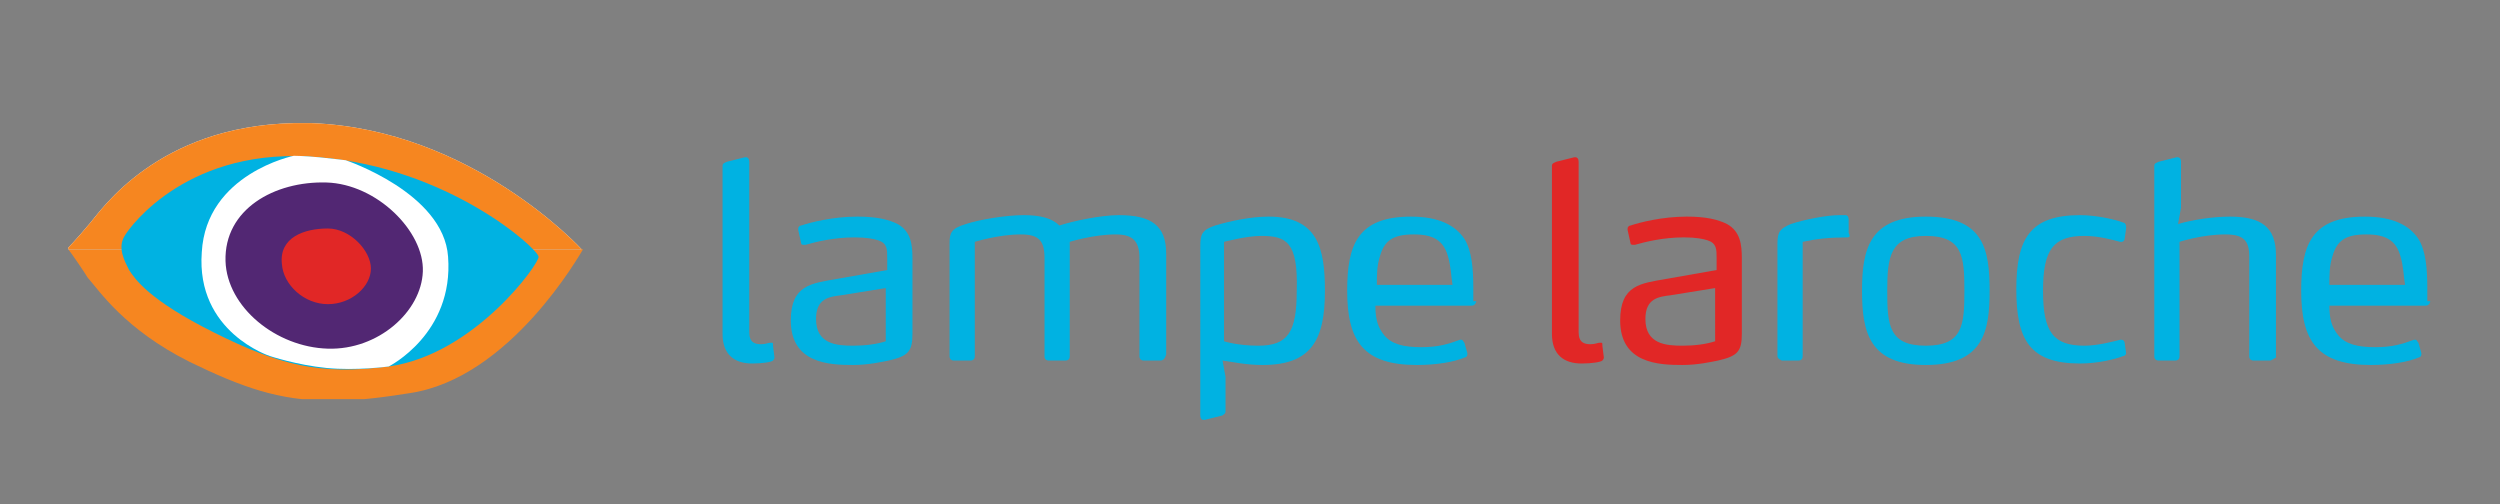 <?xml version="1.0" encoding="utf-8"?>
<!-- Generator: Adobe Illustrator 21.0.0, SVG Export Plug-In . SVG Version: 6.00 Build 0)  -->
<svg version="1.1" xmlns="http://www.w3.org/2000/svg" xmlns:xlink="http://www.w3.org/1999/xlink" x="0px" y="0px"
	 viewBox="0 0 168.5 34" style="enable-background:new 0 0 168.5 34;" xml:space="preserve">
<rect x="0" y="0" width="168.5" height="34" fill="#808080" stroke="none"/>
<style type="text/css">
	.st0{fill:#00B2E2;}
	.st1{fill:#E12726;}
	.st2{clip-path:url(#SVGID_2_);}
	.st3{clip-path:url(#SVGID_4_);}
	.st4{clip-path:url(#SVGID_6_);}
	.st5{clip-path:url(#SVGID_8_);fill:#F68620;}
	.st6{clip-path:url(#SVGID_8_);fill:#F9F8F8;}
	.st7{clip-path:url(#SVGID_10_);}
	.st8{clip-path:url(#SVGID_12_);}
	.st9{clip-path:url(#SVGID_14_);fill:#00B2E2;}
	.st10{clip-path:url(#SVGID_14_);fill:#FFFFFF;}
	.st11{clip-path:url(#SVGID_14_);fill:#522773;}
	.st12{clip-path:url(#SVGID_14_);fill:#E12726;}
</style>
<g id="Logotype">
	<g>
		<g>
			<g>
				<path class="st0" d="M52.2,24.1c0,0.1-0.1,0.2-0.1,0.2c-0.1,0.1-0.7,0.2-1.4,0.2c-1.2,0-2-0.6-2-2V11.2c0-0.2,0.1-0.2,0.3-0.3
					l1.2-0.3h0.1c0.1,0,0.2,0.1,0.2,0.3v11.5c0,0.7,0.4,0.8,0.8,0.8c0.3,0,0.5-0.1,0.6-0.1c0,0,0.1,0,0.1,0c0.1,0,0.1,0,0.1,0.2
					L52.2,24.1L52.2,24.1z"/>
				<path class="st0" d="M59.9,24.3c-0.5,0.1-1.4,0.3-2.4,0.3c-1.6,0-4.2-0.1-4.2-3c0-2.4,1.4-2.5,3.1-2.8l3.4-0.6v-0.8
					c0-0.6,0-1-0.6-1.2c-0.3-0.1-0.8-0.2-1.6-0.2c-1.4,0-2.6,0.3-3.3,0.5c0,0-0.1,0-0.1,0c-0.1,0-0.2,0-0.2-0.1l-0.2-0.9
					c0,0,0,0,0-0.1c0-0.1,0.1-0.2,0.2-0.2c0.6-0.2,2.1-0.6,3.8-0.6c1.3,0,2.1,0.2,2.7,0.5c0.9,0.5,1,1.4,1,2.3v5.1
					C61.5,23.7,61.2,24,59.9,24.3 M59.8,19.4l-3.1,0.5c-0.8,0.1-1.7,0.2-1.7,1.6c0,1.7,1.4,1.8,2.5,1.8c0.8,0,1.6-0.1,2.2-0.3V19.4z
					"/>
				<path class="st0" d="M78.2,24.3h-1.1c-0.2,0-0.3-0.1-0.3-0.3v-6.6c0-1.2-0.5-1.6-1.6-1.6c-1.5,0-3.1,0.5-3.1,0.5v7.7
					c0,0.2-0.1,0.3-0.3,0.3h-1.1c-0.2,0-0.3-0.1-0.3-0.3v-6.6c0-1.2-0.4-1.6-1.6-1.6c-1.5,0-3.1,0.5-3.1,0.5v7.7
					c0,0.2-0.1,0.3-0.3,0.3h-1.1c-0.2,0-0.3-0.1-0.3-0.3v-7.6c0-0.7,0.1-1,1.1-1.3c0.9-0.3,2.7-0.6,3.9-0.6c1.1,0,1.9,0.2,2.4,0.7
					c0.9-0.3,2.8-0.7,4-0.7c2.2,0,3.2,0.7,3.2,2.6v6.8C78.5,24.2,78.4,24.3,78.2,24.3"/>
				<path class="st0" d="M85.1,24.6c-1.1,0-2-0.2-2.7-0.3l0.2,1.1v2.3c0,0.2-0.1,0.2-0.2,0.3l-1.2,0.3h-0.1c-0.1,0-0.2-0.1-0.2-0.3
					V16.6c0-0.8,0.1-1.1,1-1.4c1-0.3,2.4-0.6,3.6-0.6c3.3,0,3.8,2.1,3.8,5C89.3,22.9,88.4,24.6,85.1,24.6 M85,15.9
					c-1,0-2.5,0.4-2.5,0.4V23c0,0,0.9,0.3,2.3,0.3c2,0,2.6-0.9,2.6-3.7C87.5,16.3,86.7,15.9,85,15.9"/>
				<path class="st0" d="M99.5,20.3c0,0.1-0.1,0.3-0.3,0.3h-6.5c0,1,0.2,1.5,0.6,2c0.5,0.6,1.3,0.8,2.5,0.8c1.1,0,1.8-0.2,2.6-0.5
					c0,0,0.1,0,0.1,0c0.1,0,0.1,0.1,0.2,0.2l0.2,0.7c0,0,0,0.1,0,0.1c0,0.1-0.1,0.2-0.2,0.2c-0.7,0.3-1.9,0.5-3.2,0.5
					c-3.6,0-4.7-1.6-4.7-5c0-3.1,0.7-5,4.3-5c1.9,0,3,0.6,3.6,1.5c0.5,0.8,0.6,2,0.6,3.3V20.3z M97.6,17.3c-0.3-1.1-1-1.5-2.3-1.5
					c-1.4,0-2,0.4-2.3,1.5c-0.2,0.6-0.2,1.3-0.2,1.9l5.1,0C97.8,18.6,97.8,18,97.6,17.3"/>
				<path class="st1" d="M108.1,24.1c0,0.1-0.1,0.2-0.1,0.2c-0.1,0.1-0.7,0.2-1.4,0.2c-1.2,0-2-0.6-2-2V11.2c0-0.2,0.1-0.2,0.3-0.3
					l1.2-0.3h0.1c0.1,0,0.2,0.1,0.2,0.3v11.5c0,0.7,0.4,0.8,0.8,0.8c0.3,0,0.5-0.1,0.6-0.1c0,0,0.1,0,0.1,0c0.1,0,0.1,0,0.1,0.2
					L108.1,24.1L108.1,24.1z"/>
				<path class="st1" d="M115.8,24.3c-0.5,0.1-1.4,0.3-2.4,0.3c-1.6,0-4.2-0.1-4.2-3c0-2.4,1.4-2.5,3.1-2.8l3.4-0.6v-0.8
					c0-0.6,0-1-0.6-1.2c-0.3-0.1-0.8-0.2-1.6-0.2c-1.4,0-2.6,0.3-3.3,0.5c0,0-0.1,0-0.1,0c-0.1,0-0.2,0-0.2-0.1l-0.2-0.9
					c0,0,0,0,0-0.1c0-0.1,0.1-0.2,0.2-0.2c0.6-0.2,2.1-0.6,3.8-0.6c1.3,0,2.1,0.2,2.7,0.5c0.9,0.5,1,1.4,1,2.3v5.1
					C117.4,23.7,117.1,24,115.8,24.3 M115.7,19.4l-3.1,0.5c-0.8,0.1-1.7,0.2-1.7,1.6c0,1.7,1.4,1.8,2.5,1.8c0.8,0,1.6-0.1,2.2-0.3
					V19.4z"/>
				<path class="st0" d="M124.5,16c-1.2,0-2.1,0.1-3,0.3v7.7c0,0.2-0.1,0.3-0.3,0.3h-1.1c0,0-0.3-0.1-0.3-0.3v-7.6
					c0-0.8,0.2-1,0.9-1.3c0.9-0.3,2.4-0.6,3.3-0.6h0.3c0,0,0.1,0,0.1,0c0.1,0,0.2,0.1,0.2,0.3v0.9C124.7,15.9,124.7,16,124.5,16"/>
				<path class="st0" d="M129.8,24.6c-3.8,0-4.3-2.2-4.3-5c0-2.8,0.5-5,4.3-5c3.9,0,4.3,2.2,4.3,5C134.1,22.3,133.7,24.6,129.8,24.6
					 M129.8,15.9c-2.4,0-2.6,1.4-2.6,3.7c0,2.3,0.1,3.7,2.6,3.7c2.5,0,2.6-1.4,2.6-3.7C132.4,17.3,132.3,15.9,129.8,15.9"/>
				<path class="st0" d="M143.3,23.8c0,0.1-0.1,0.2-0.2,0.2c-0.5,0.2-1.7,0.5-2.9,0.5c-3.4,0-4.3-1.6-4.3-5c0-3.4,0.9-5,4.3-5
					c1.1,0,2.4,0.3,2.9,0.5c0.1,0,0.2,0.1,0.2,0.3c0,0,0,0.1,0,0.1l-0.1,0.7c0,0.1-0.1,0.2-0.2,0.2h-0.1c-0.4-0.1-1.4-0.4-2.4-0.4
					c-2.1,0-2.8,0.9-2.8,3.7c0,2.8,0.7,3.7,2.8,3.7c0.9,0,2-0.3,2.4-0.4c0,0,0.1,0,0.1,0c0.1,0,0.2,0.1,0.2,0.2l0.1,0.7
					C143.3,23.8,143.3,23.8,143.3,23.8"/>
				<path class="st0" d="M153,24.3h-1.1c-0.2,0-0.3-0.1-0.3-0.3v-6.7c0-1.1-0.4-1.5-1.6-1.5c-1.6,0-3.1,0.5-3.1,0.5v7.7
					c0,0.2-0.1,0.3-0.3,0.3h-1.1c-0.2,0-0.3-0.1-0.3-0.3V11.2c0-0.2,0.1-0.2,0.3-0.3l1.2-0.3h0.1c0.1,0,0.2,0.1,0.2,0.3V14l-0.2,1.1
					c1-0.3,2.4-0.5,3.5-0.5c2.1,0,3.1,0.7,3.1,2.6v6.9C153.2,24.2,153.1,24.3,153,24.3"/>
				<path class="st0" d="M163.8,20.3c0,0.1-0.1,0.3-0.3,0.3H157c0,1,0.2,1.5,0.6,2c0.5,0.6,1.3,0.8,2.5,0.8c1.1,0,1.8-0.2,2.6-0.5
					c0,0,0.1,0,0.1,0c0.1,0,0.1,0.1,0.2,0.2l0.2,0.7c0,0,0,0.1,0,0.1c0,0.1-0.1,0.2-0.2,0.2c-0.7,0.3-1.9,0.5-3.2,0.5
					c-3.6,0-4.7-1.6-4.7-5c0-3.1,0.7-5,4.3-5c1.9,0,3,0.6,3.6,1.5c0.5,0.8,0.6,2,0.6,3.3V20.3z M161.8,17.3c-0.3-1.1-1-1.5-2.3-1.5
					c-1.4,0-2,0.4-2.3,1.5c-0.2,0.6-0.2,1.3-0.2,1.9l5.1,0C162,18.6,162,18,161.8,17.3"/>
			</g>
		</g>
	</g>
</g>
<g id="Beeldmerk">
	<g>
		<defs>
			<rect id="SVGID_1_" x="2.7" y="8.1" width="38.1" height="18.9"/>
		</defs>
		<clipPath id="SVGID_2_">
			<use xlink:href="#SVGID_1_"  style="overflow:visible;"/>
		</clipPath>
		<g class="st2">
			<defs>
				<rect id="SVGID_3_" x="4.3" y="8.1" width="35.1" height="18.9"/>
			</defs>
			<clipPath id="SVGID_4_">
				<use xlink:href="#SVGID_3_"  style="overflow:visible;"/>
			</clipPath>
			<g class="st3">
				<defs>
					<rect id="SVGID_5_" x="-94.3" y="-57.3" width="246.6" height="346"/>
				</defs>
				<clipPath id="SVGID_6_">
					<use xlink:href="#SVGID_5_"  style="overflow:visible;"/>
				</clipPath>
				<g class="st4">
					<defs>
						<rect id="SVGID_7_" x="4.6" y="8.3" width="34.7" height="18.6"/>
					</defs>
					<clipPath id="SVGID_8_">
						<use xlink:href="#SVGID_7_"  style="overflow:visible;"/>
					</clipPath>
					<path class="st5" d="M39.3,16.8H4.6c0.1,0.1,1.2,1.7,1.3,1.9c0.8,0.9,2.5,3.5,6.9,5.7c3.5,1.7,6,2.6,9.4,2.6h0.4
						c1.5,0,3.1-0.2,5-0.5C34.4,25.5,39.1,17.1,39.3,16.8"/>
					<path class="st6" d="M20.7,8.3h-0.9c-9.2,0.2-13,5.9-13.7,6.7c-1,1.2-1.6,1.8-1.6,1.8s0,0,0,0h34.7c0,0,0,0,0,0
						s-7.4-8.1-18.2-8.5C21,8.3,20.8,8.3,20.7,8.3"/>
					<path class="st5" d="M20.7,8.3h-0.9c-9.2,0.2-13,5.9-13.7,6.7c-1,1.2-1.6,1.8-1.6,1.8s0,0,0,0h34.7c0,0,0,0,0,0
						s-7.4-8.1-18.2-8.5C21,8.3,20.8,8.3,20.7,8.3"/>
				</g>
			</g>
		</g>
	</g>
	<g>
		<defs>
			<rect id="SVGID_9_" x="2.7" y="8.1" width="38.1" height="18.9"/>
		</defs>
		<clipPath id="SVGID_10_">
			<use xlink:href="#SVGID_9_"  style="overflow:visible;"/>
		</clipPath>
		<g class="st7">
			<defs>
				<rect id="SVGID_11_" x="4.3" y="8.1" width="35.1" height="18.9"/>
			</defs>
			<clipPath id="SVGID_12_">
				<use xlink:href="#SVGID_11_"  style="overflow:visible;"/>
			</clipPath>
			<g class="st8">
				<defs>
					<rect id="SVGID_13_" x="-94.3" y="-57.3" width="246.6" height="346"/>
				</defs>
				<clipPath id="SVGID_14_">
					<use xlink:href="#SVGID_13_"  style="overflow:visible;"/>
				</clipPath>
				<path class="st9" d="M8.4,15.9c0.4-0.7,4.4-6.1,13.1-5.3c8.7,0.7,14.7,6.1,14.8,6.7c0.1,0.4-4.3,6.6-10.1,7.4
					c-4.7,0.6-7.4-0.1-11.8-2.3c-4.4-2.2-5.3-3.6-5.7-4.2C8.4,17.6,7.9,16.7,8.4,15.9"/>
				<path class="st10" d="M19.8,10.5c0,0,0.6,0,1.7,0.1c1,0.1,1.8,0.2,1.8,0.2s6.6,2.2,6.9,6.5c0.4,5.2-4,7.4-4,7.4
					s-2.2,0.3-4.2,0.1c-2-0.2-3.8-0.8-3.8-0.8s-5-1.6-4.6-7C13.9,11.7,19.8,10.5,19.8,10.5"/>
				<path class="st11" d="M28.5,18.3c-0.1,2.7-3,5.3-6.4,5.2c-3.5-0.1-6.8-2.8-6.9-5.9c-0.1-3.5,3.3-5.4,6.8-5.3
					C25.4,12.4,28.6,15.6,28.5,18.3"/>
				<path class="st12" d="M25,18.1c0,1.2-1.3,2.4-2.9,2.4c-1.6,0-3-1.3-3.1-2.7c-0.2-1.8,1.5-2.4,3.1-2.4C23.6,15.4,25,16.9,25,18.1
					"/>
			</g>
		</g>
	</g>
</g>
</svg>
